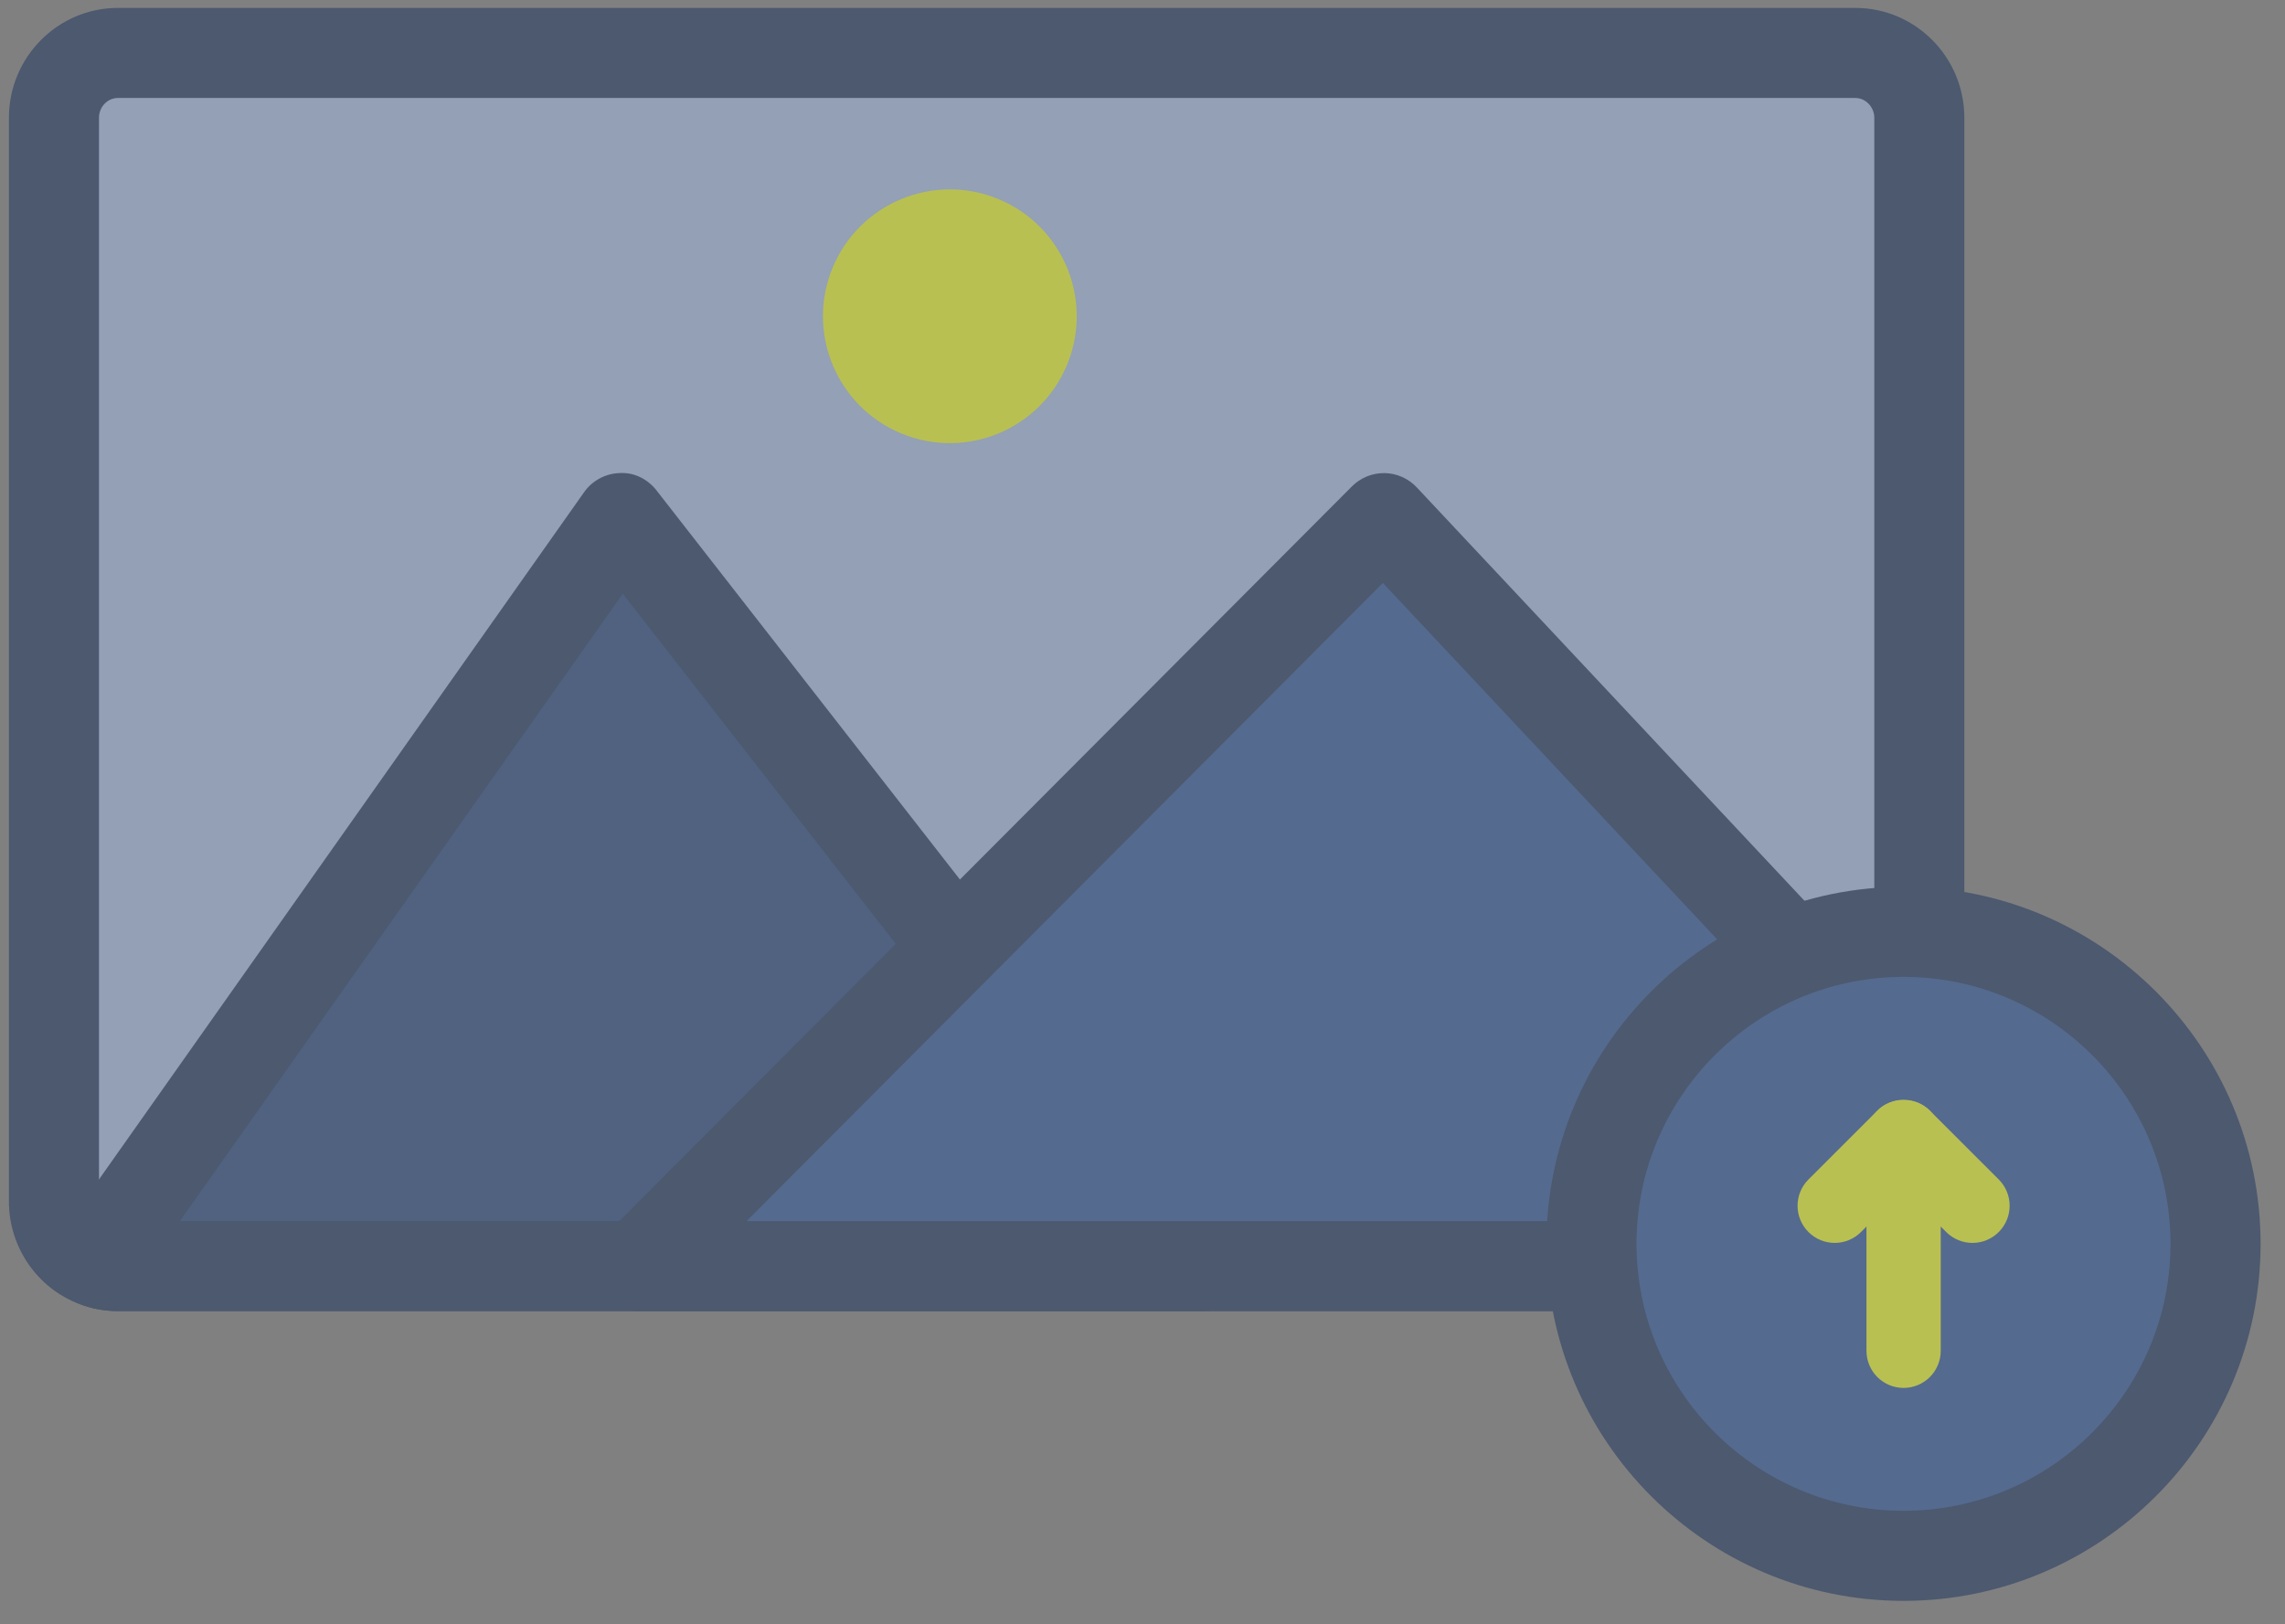 <svg width="128" height="91" viewBox="0 0 128 91" fill="none" xmlns="http://www.w3.org/2000/svg">
<rect x="0" y="0" width="128" height="91" fill="#808080" stroke="none"/>
<g opacity="0.5">
<path d="M107.515 6.599V52.237L89.199 70.931H6.605C6.175 70.931 5.746 70.856 5.368 70.703C4.006 70.199 3.021 68.888 3.021 67.324V6.599C3.021 4.606 4.612 2.967 6.605 2.967H103.932C105.901 2.967 107.515 4.606 107.515 6.599Z" fill="#A5BFE9"/>
<path d="M89.201 73.453H6.605C5.856 73.453 5.106 73.314 4.439 73.048C2.102 72.182 0.5 69.872 0.5 67.322V6.599C0.5 3.205 3.239 0.444 6.605 0.444H103.932C107.298 0.444 110.037 3.205 110.037 6.599V52.235C110.037 52.896 109.778 53.529 109.315 54L91.001 72.694C90.527 73.178 89.879 73.453 89.199 73.453H89.201ZM6.605 5.489C6.021 5.489 5.545 5.987 5.545 6.599V67.322C5.545 67.879 5.921 68.219 6.245 68.338C6.326 68.369 6.434 68.408 6.605 68.408H88.142L104.994 51.206V6.599C104.994 5.997 104.508 5.489 103.934 5.489H6.605Z" fill="#17325E"/>
<path d="M59.774 20.438C61.276 16.812 59.554 12.654 55.928 11.152C52.301 9.65 48.144 11.372 46.642 14.998C45.14 18.625 46.862 22.782 50.488 24.284C54.114 25.786 58.272 24.064 59.774 20.438Z" fill="#F1FF24"/>
<path d="M67.454 70.929H6.604C6.174 70.929 5.745 70.854 5.367 70.701L34.782 29.025L67.452 70.927L67.454 70.929Z" fill="#1F447F"/>
<path d="M67.456 73.453H6.606C5.857 73.453 5.107 73.314 4.44 73.048C3.72 72.763 3.171 72.165 2.952 71.423C2.73 70.681 2.86 69.88 3.305 69.248L32.722 27.571C33.184 26.918 33.926 26.524 34.725 26.503C35.53 26.456 36.283 26.845 36.775 27.473L69.445 69.376C70.037 70.136 70.145 71.167 69.722 72.033C69.299 72.9 68.418 73.449 67.454 73.449L67.456 73.453ZM10.077 68.408H62.289L34.886 33.261L10.077 68.408Z" fill="#17325E"/>
<path d="M104.564 65.758L89.201 70.929H35.742L55.27 51.353L77.52 29.027L100.351 53.372L104.564 65.758Z" fill="#27549D"/>
<path d="M89.201 73.453H35.742C34.722 73.453 33.804 72.839 33.412 71.897C33.024 70.956 33.237 69.872 33.957 69.15L75.735 27.247C76.209 26.772 76.852 26.505 77.521 26.505H77.559C78.243 26.515 78.891 26.804 79.361 27.302L102.191 51.648C102.437 51.91 102.624 52.221 102.738 52.56L106.952 64.947C107.169 65.581 107.124 66.276 106.826 66.876C106.527 67.476 106.006 67.934 105.37 68.149L90.006 73.323C89.746 73.41 89.474 73.455 89.201 73.455V73.453ZM41.823 68.408H88.786L101.362 64.176L98.138 54.7L77.466 32.657L41.823 68.408Z" fill="#17325E"/>
<path d="M110.444 86.743C119.864 84.638 125.794 75.294 123.688 65.874C121.583 56.453 112.239 50.524 102.819 52.629C93.398 54.735 87.469 64.079 89.574 73.499C91.68 82.919 101.024 88.849 110.444 86.743Z" fill="#27549D"/>
<path d="M106.63 89.686C95.601 89.686 86.629 80.714 86.629 69.685C86.629 58.655 95.601 49.683 106.63 49.683C117.66 49.683 126.632 58.655 126.632 69.685C126.632 80.714 117.66 89.686 106.63 89.686ZM106.63 54.728C98.383 54.728 91.674 61.439 91.674 69.685C91.674 77.93 98.383 84.641 106.63 84.641C114.878 84.641 121.587 77.933 121.587 69.685C121.587 61.437 114.878 54.728 106.63 54.728Z" fill="#17325E"/>
<path d="M106.635 77.756C105.484 77.756 104.555 76.824 104.555 75.675V63.694C104.555 62.545 105.486 61.614 106.635 61.614C107.784 61.614 108.715 62.545 108.715 63.694V75.675C108.715 76.824 107.784 77.756 106.635 77.756Z" fill="#F1FF24"/>
<path d="M110.493 69.632C109.96 69.632 109.427 69.428 109.02 69.022L106.633 66.634L104.248 69.022C103.434 69.835 102.119 69.835 101.305 69.022C100.492 68.21 100.492 66.893 101.305 66.079L105.163 62.222C105.942 61.443 107.322 61.441 108.105 62.222L111.965 66.079C112.778 66.891 112.778 68.208 111.965 69.022C111.558 69.428 111.026 69.632 110.493 69.632Z" fill="#F1FF24"/>
</g>
</svg>
